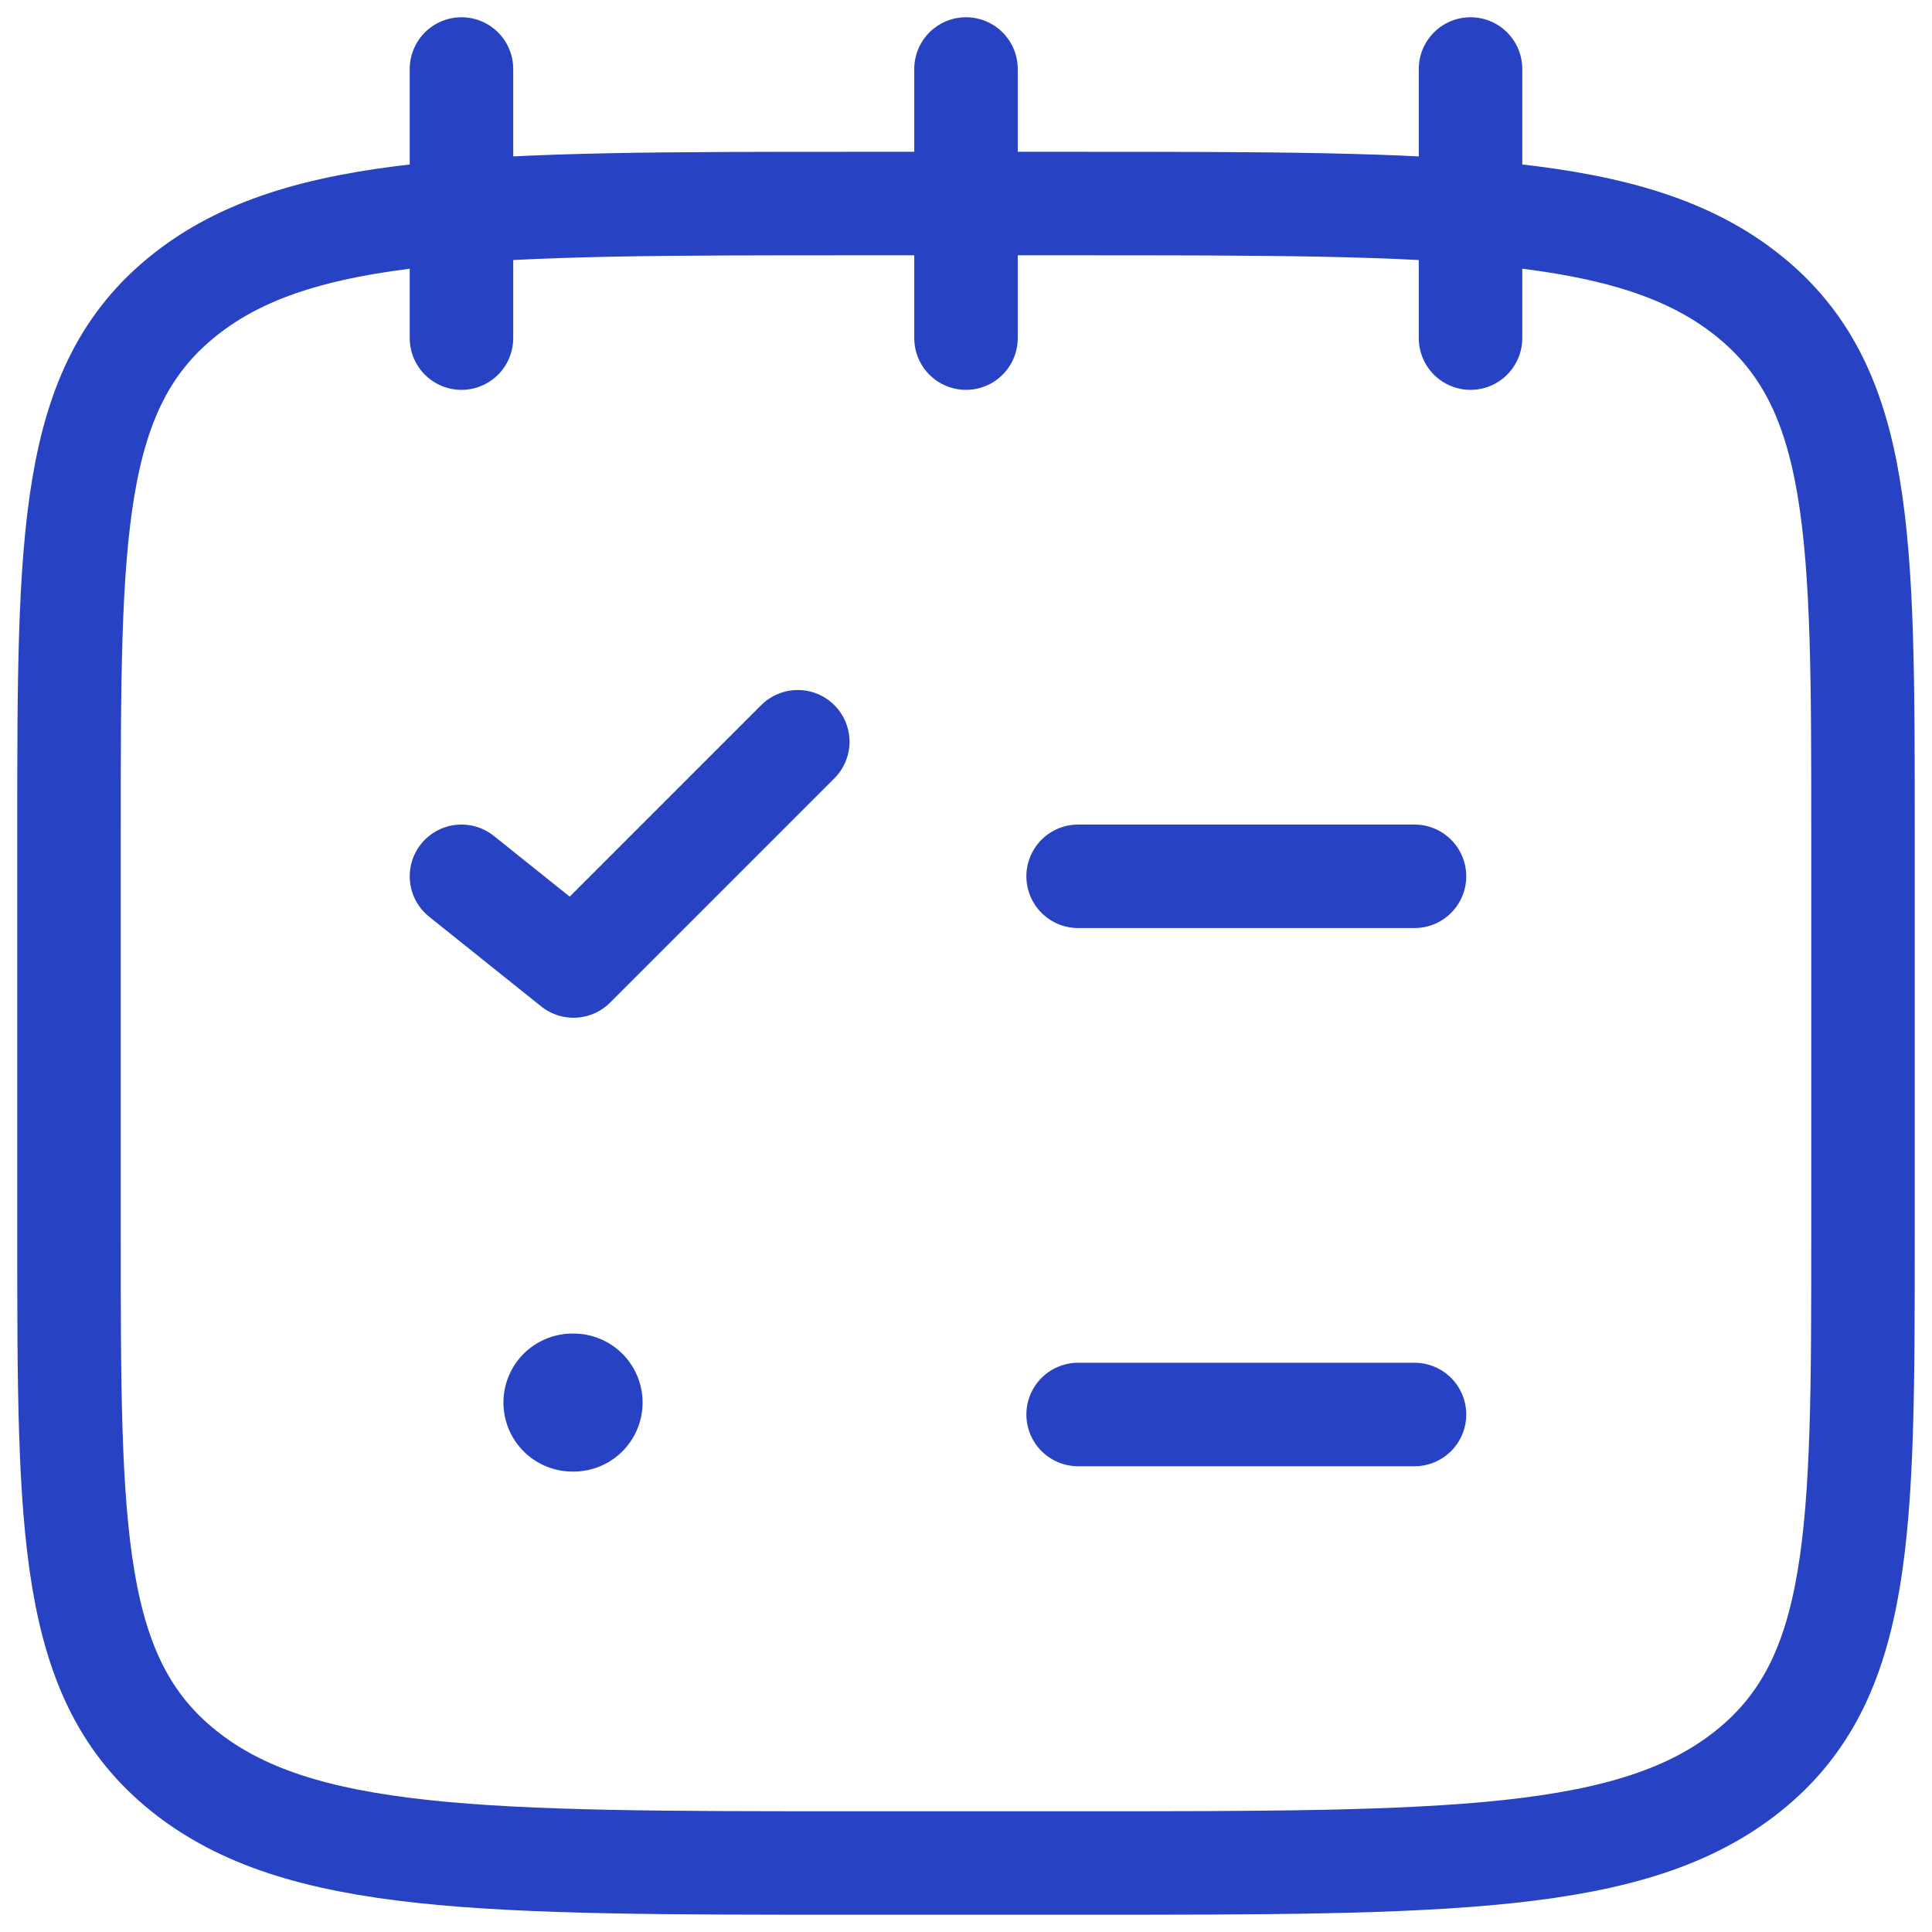 <svg width="28" height="28" viewBox="0 0 28 28" fill="none" xmlns="http://www.w3.org/2000/svg">
<path d="M21.312 1V4.9M6.688 1V4.9M14 1V4.9M15.625 2.95H12.375C7.013 2.95 4.331 2.95 2.666 4.282C1 5.615 1 7.76 1 12.05V17.9C1 22.19 1 24.335 2.666 25.668C4.331 27 7.013 27 12.375 27H15.625C20.988 27 23.669 27 25.334 25.668C27 24.335 27 22.19 27 17.9V12.05C27 7.76 27 5.615 25.334 4.282C23.669 2.95 20.988 2.95 15.625 2.95Z" stroke="#2842C4" stroke-width="1.5" stroke-linecap="round" stroke-linejoin="round"/>
<path d="M6.688 12.7L8.312 14L11.562 10.75M15.625 20.5H20.5M15.625 12.7H20.5" stroke="#2842C4" stroke-width="1.5" stroke-linecap="round" stroke-linejoin="round"/>
<path d="M8.296 20.327H8.313" stroke="#2842C4" stroke-width="2" stroke-linecap="round" stroke-linejoin="round"/>
</svg>
